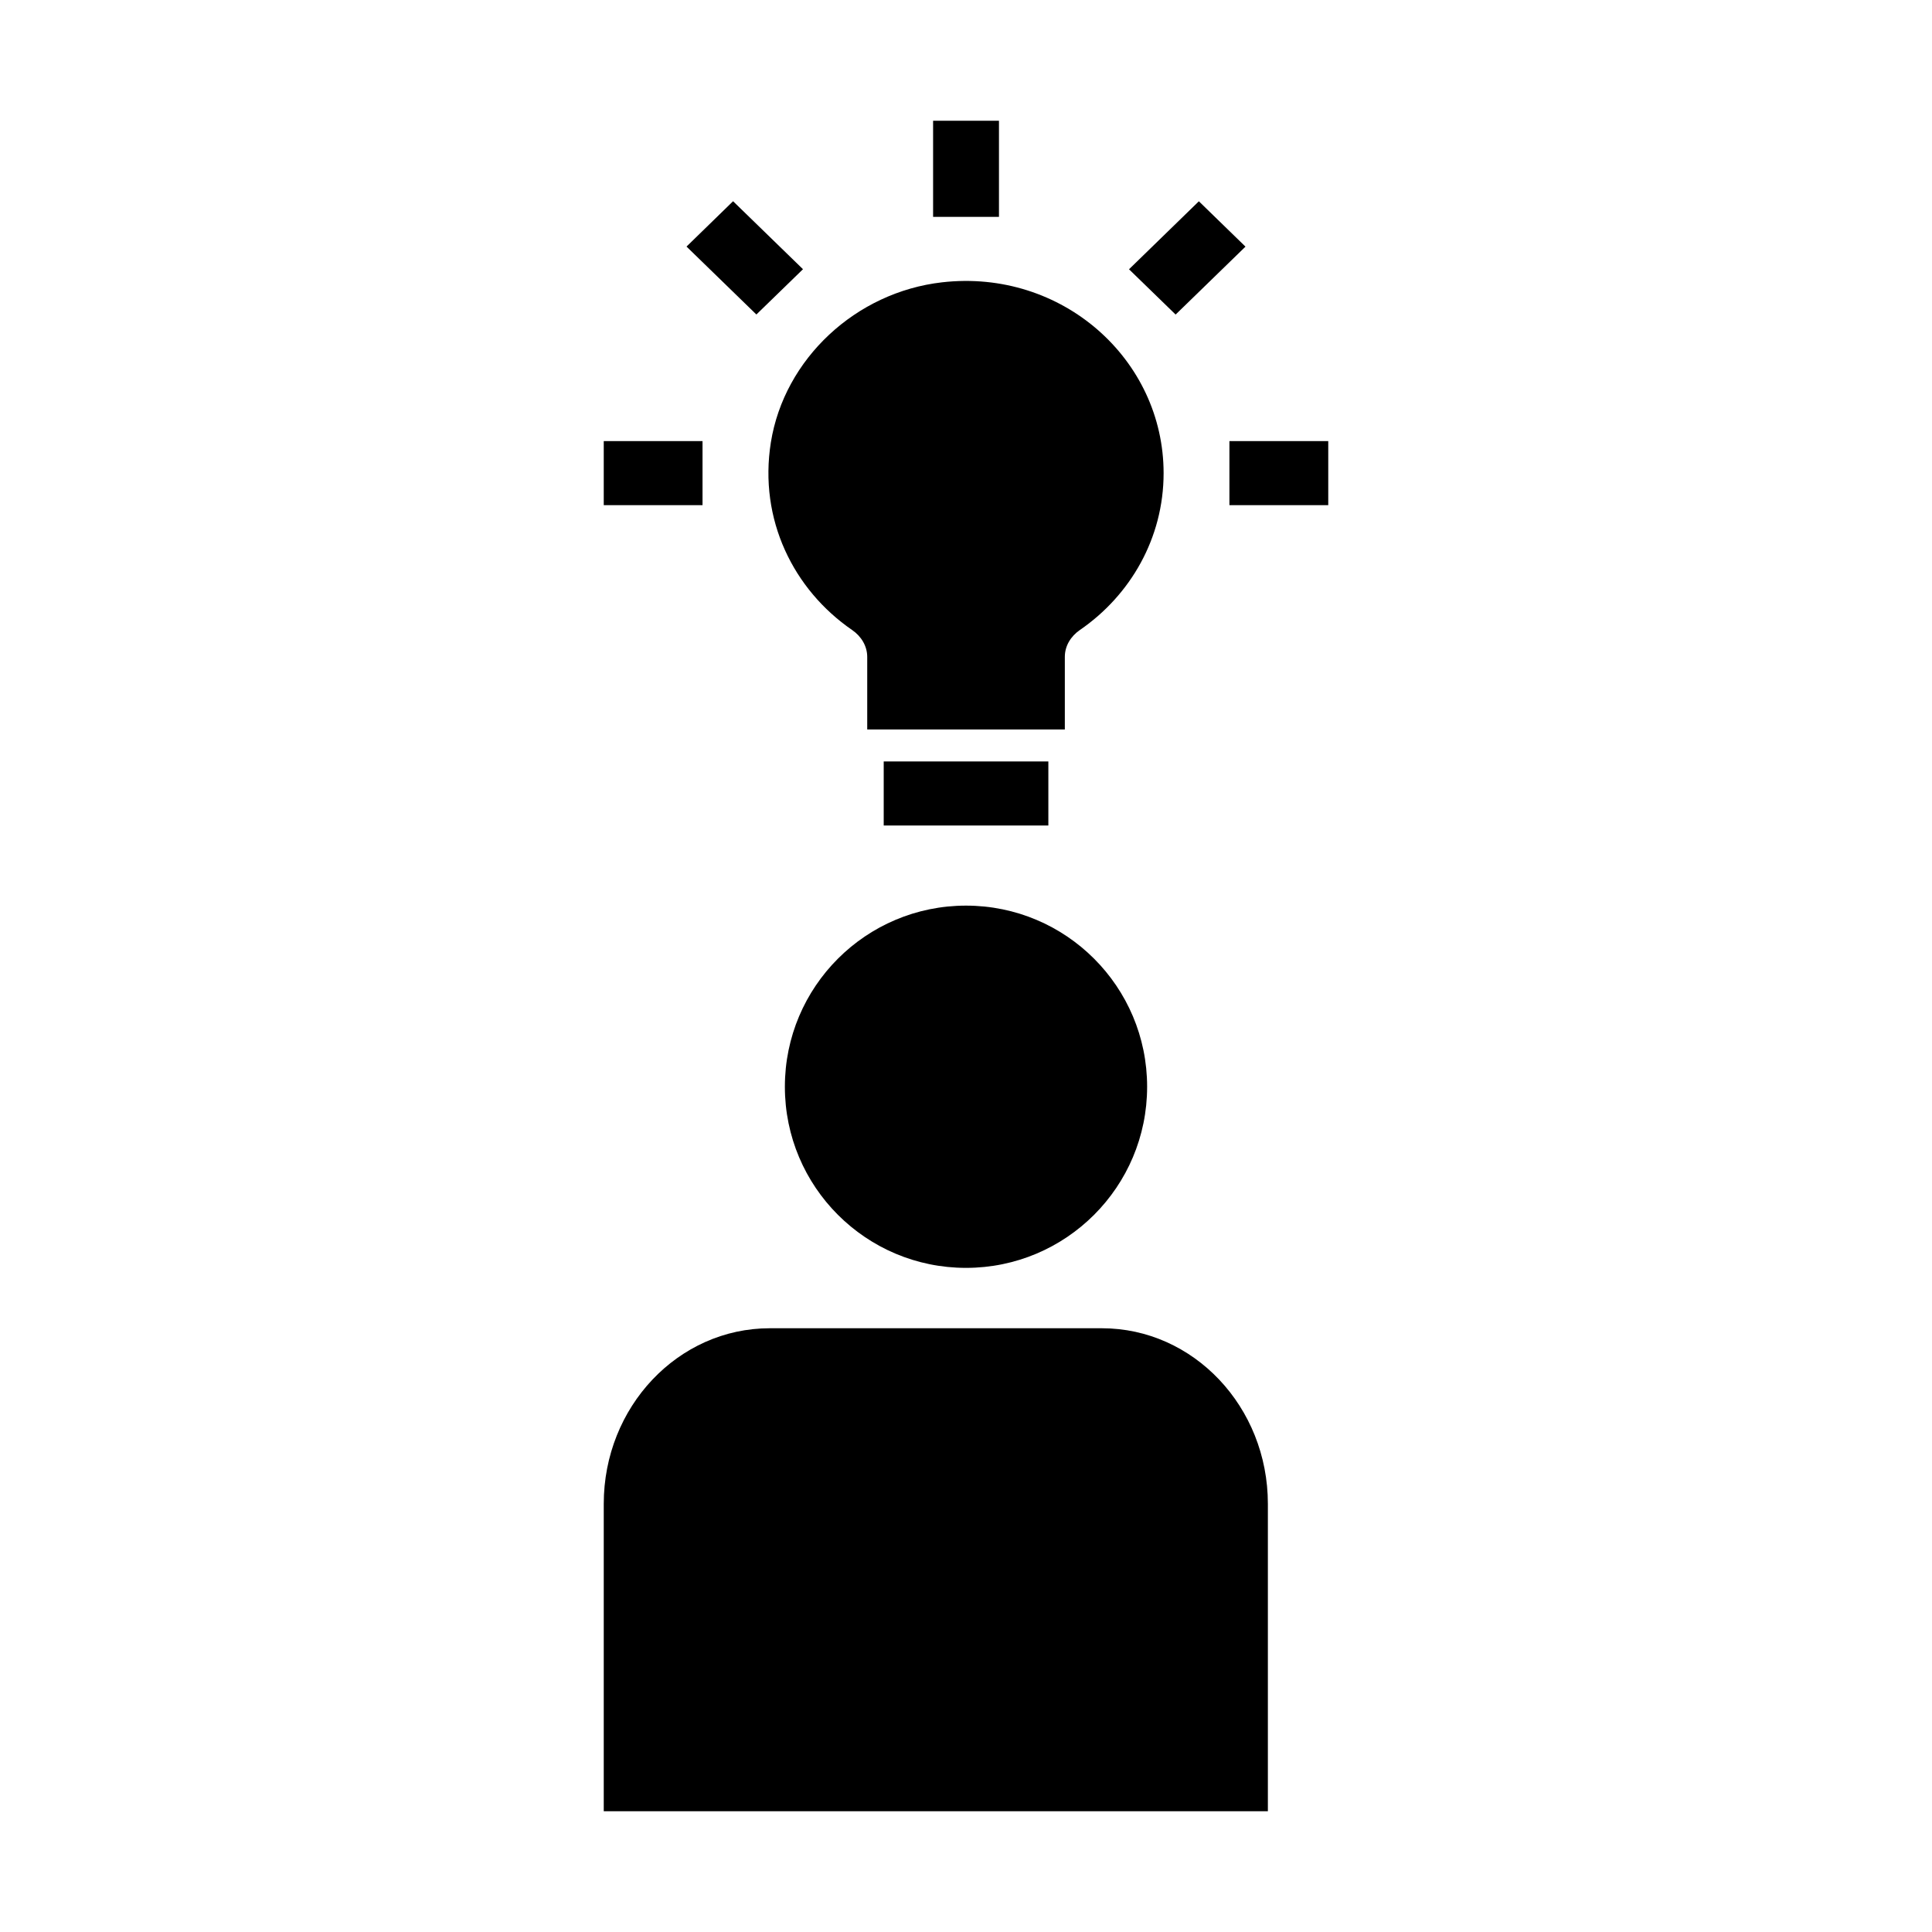 <svg width="32" height="32" viewBox="0 0 32 32" fill="none" xmlns="http://www.w3.org/2000/svg">
<path d="M16 21C17.657 21 19 19.657 19 18C19 16.343 17.657 15 16 15C14.343 15 13 16.343 13 18C13 19.657 14.343 21 16 21Z" fill="#000"/>
<path d="M18.25 22H15.5H12.75C11.231 22 10 23.302 10 24.909V30H21V24.909C21 23.302 19.769 22 18.25 22Z" fill="#000"/>
<path d="M17.637 10.879C17.637 10.699 17.735 10.539 17.886 10.435C18.724 9.859 19.273 8.911 19.273 7.837C19.273 5.951 17.589 4.449 15.604 4.676C14.175 4.839 12.99 5.943 12.768 7.327C12.564 8.607 13.145 9.769 14.114 10.435C14.265 10.539 14.364 10.7 14.364 10.881V12.082H17.637V10.879Z" fill="#000"/>
<path d="M16.546 2H15.455V3.592H16.546V2Z" fill="#000"/>
<path d="M22 7.306H20.363V8.367H22V7.306Z" fill="#000"/>
<path d="M11.636 7.306H10V8.367H11.636V7.306Z" fill="#000"/>
<path d="M12.142 3.333L11.371 4.084L12.528 5.209L13.3 4.459L12.142 3.333Z" fill="#000"/>
<path d="M19.857 3.334L18.7 4.46L19.472 5.21L20.629 4.085L19.857 3.334Z" fill="#000"/>
<path d="M17.364 12.612H14.637V13.673H17.364V12.612Z" fill="#000"/>
<path d="M16 17.265C16.603 17.265 17.091 16.79 17.091 16.204H14.909C14.909 16.79 15.397 17.265 16 17.265Z" fill="#000"/>
</svg>
